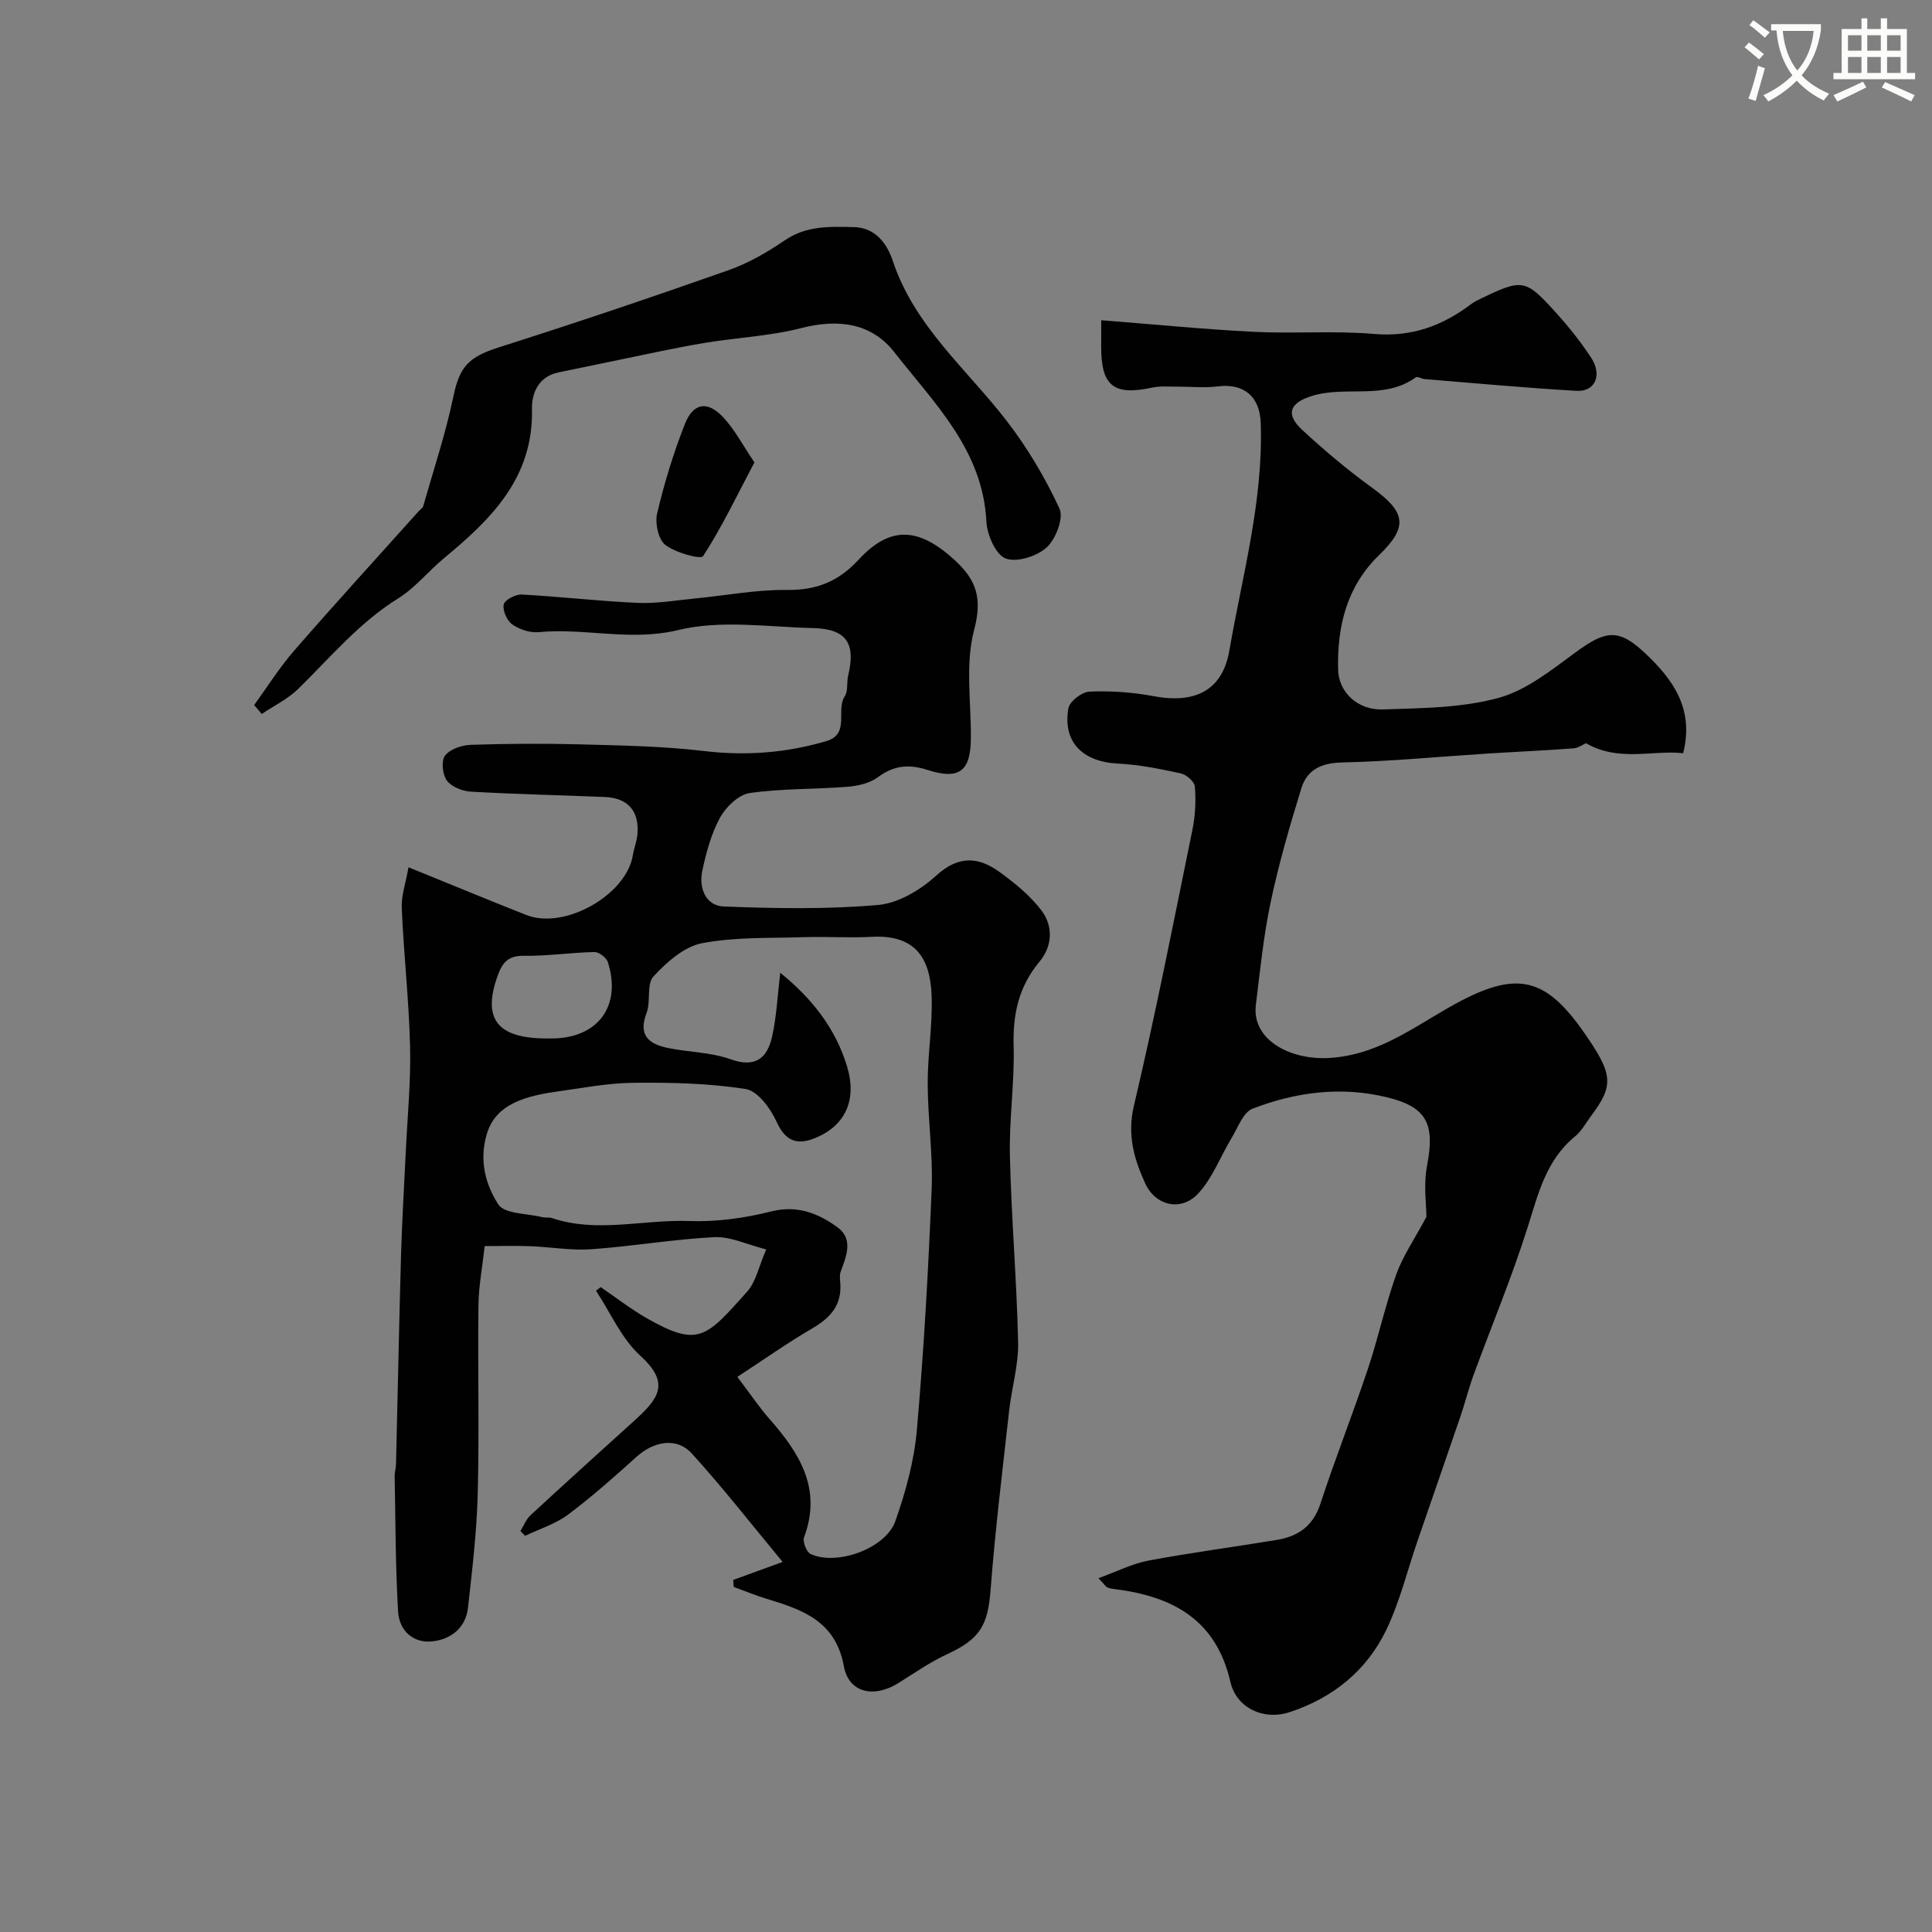 <svg enable-background="new 0 0 400 400" viewBox="0 0 400 400" xmlns="http://www.w3.org/2000/svg"><rect x="0" y="0" width="400" height="400" fill="#808080" stroke="none"/><path d="m362.1 8.8c1.1.8 2.1 1.6 3.1 2.4l-1 1.1c-1.3-1.1-2.3-2-3-2.5zm1.9 4.8c.5.2.9.4 1.4.5-.6 2.3-1.3 4.5-1.9 6.8l-1.5-.5c.8-2.1 1.4-4.3 2-6.8zm-1-9.4c1.3.9 2.4 1.8 3.4 2.5l-1 1.1c-1.4-1.2-2.4-2.1-3.2-2.6zm3.7 2.2v-1.4h10.3v1.2c-.5 3.6-1.8 6.8-4 9.4 1.5 1.6 3.4 2.8 5.7 3.8-.3.4-.7.8-1.1 1.4-2.3-1.1-4.1-2.5-5.6-4.1-1.6 1.6-3.6 3.1-5.9 4.3-.3-.5-.7-.9-1-1.3 2.4-1.1 4.4-2.5 6-4.1-1.9-2.5-3-5.6-3.3-9.3h-1.1zm8.8 0h-6.4c.3 3.3 1.3 6 3 8.2 2-2.2 3.1-5.1 3.4-8.2z" fill="#fbfcfa"/><path d="m385.3 3.8h1.3v2.2h2.8v-2.2h1.3v2.2h4.1v9.1h1.7v1.3h-16.9v-1.3h1.7v-9.1h4.1v-2.2zm.4 13.1.7 1.2c-1.8.9-3.8 1.9-6 2.9-.2-.4-.5-.8-.8-1.3 2.3-1 4.3-1.9 6.1-2.8zm-3.1-6.4h2.8v-3.2h-2.8zm0 4.6h2.8v-3.3h-2.8zm4-4.6h2.8v-3.2h-2.8zm0 4.6h2.8v-3.3h-2.8zm3.7 1.9c2.1.9 4.1 1.8 6.1 2.7l-.7 1.3c-2.2-1.1-4.2-2-6.1-2.9zm3.2-9.7h-2.8v3.2h2.8zm-2.8 7.8h2.8v-3.3h-2.8z" fill="#fbfcfa"/><g fill="#010102"><path d="m84.58 179.56c8.93 3.62 16.63 6.82 24.39 9.88 7.91 3.13 20.75-4.16 22.06-12.4.23-1.44.81-2.84.94-4.28.43-4.8-1.95-7.55-6.74-7.75-9.26-.38-18.54-.58-27.79-1.11-1.74-.1-3.98-1.01-4.94-2.32-.9-1.23-1.18-4.07-.36-5.14 1.03-1.34 3.45-2.17 5.3-2.23 7.52-.25 15.05-.3 22.57-.1 8.58.23 17.21.37 25.71 1.38 8.67 1.03 17.03.4 25.33-2.04 5.03-1.47 1.94-6.41 3.85-9.3.73-1.11.36-2.89.71-4.31 1.6-6.66-.38-9.63-7.23-9.8-9.33-.22-19.08-1.74-27.89.39-9.95 2.42-19.36-.47-28.97.45-1.79.17-3.98-.56-5.47-1.61-1.09-.77-2.02-2.87-1.76-4.11.19-.94 2.42-2.13 3.68-2.07 8.05.43 16.07 1.38 24.11 1.73 3.91.17 7.86-.53 11.78-.91 6.37-.61 12.74-1.85 19.09-1.77 6.11.08 10.65-1.76 14.79-6.24 6.62-7.17 12.51-6.69 19.86.01 4.66 4.25 5.79 8.03 4.07 14.57-1.85 7.03-.6 14.87-.66 22.36-.05 6.77-2.35 8.69-8.94 6.58-3.9-1.25-6.99-.98-10.31 1.49-1.67 1.24-4.11 1.81-6.26 1.98-6.75.54-13.59.34-20.27 1.3-2.29.33-4.92 2.85-6.14 5.06-1.84 3.36-2.88 7.26-3.69 11.05-.75 3.54.69 7.23 4.45 7.38 10.63.41 21.34.6 31.91-.31 4.21-.36 8.81-3.11 12.04-6.06 4.65-4.25 8.79-3.96 13.21-.73 3.16 2.31 6.35 4.89 8.66 7.99 2.42 3.24 2.22 7.35-.47 10.56-4.28 5.12-5.52 10.82-5.34 17.4.22 7.59-.95 15.21-.77 22.8.3 12.87 1.42 25.72 1.7 38.6.1 4.67-1.32 9.36-1.85 14.07-1.38 12.39-2.9 24.76-3.85 37.18-.56 7.34-2.19 10.17-9.03 13.32-3.53 1.63-6.77 3.91-10.09 5.98-5.04 3.14-10.25 2.02-11.26-3.52-1.73-9.44-8.69-11.72-16.13-13.99-2.26-.69-4.44-1.6-6.66-2.41-.04-.48-.08-.96-.12-1.45 3.02-1.1 6.04-2.2 10.24-3.73-6.51-7.84-12.4-15.41-18.84-22.48-3.07-3.38-7.83-2.51-11.37.68-4.61 4.16-9.27 8.3-14.24 12.02-2.6 1.94-5.9 2.95-8.88 4.38-.32-.34-.64-.67-.96-1.01.69-1.1 1.18-2.42 2.1-3.27 7.09-6.55 14.24-13.02 21.4-19.49 5.13-4.63 7.6-7.82 1.33-13.51-3.91-3.55-6.17-8.91-9.18-13.46.32-.25.64-.51.96-.76 3.16 2.15 6.2 4.53 9.51 6.42 10.75 6.14 12.3 4.04 20.82-5.48 1.81-2.02 2.38-5.14 3.95-8.74-3.98-1-7.4-2.7-10.72-2.54-8.5.42-16.95 1.9-25.45 2.5-4.22.3-8.5-.47-12.76-.63-2.98-.11-5.97-.02-9.36-.02-.46 4.19-1.24 8.21-1.29 12.24-.16 13 .18 26.01-.15 39-.2 7.88-1.14 15.75-2.01 23.59-.47 4.28-3.62 6.65-7.54 7.02-3.98.37-6.72-2.4-6.94-6.17-.55-9.34-.53-18.71-.71-28.07-.02-.81.27-1.63.28-2.45.35-14.43.63-28.87 1.04-43.3.2-7.11.65-14.22.98-21.33.34-7.29 1.07-14.59.89-21.87-.23-9.54-1.31-19.05-1.72-28.59-.13-2.61.83-5.28 1.4-8.5zm68.08 105.51c2.81 3.71 4.53 6.29 6.55 8.59 6.26 7.1 11.05 14.51 7.26 24.62-.34.9.51 3.07 1.35 3.46 5.41 2.5 15.54-1.11 17.56-6.82 2.14-6.07 3.89-12.48 4.45-18.87 1.45-16.59 2.38-33.23 3.06-49.87.29-7.24-.8-14.52-.82-21.79-.02-6.1 1.04-12.21.81-18.29-.29-7.89-3.5-12.61-12.36-12.14-4.65.25-9.33-.08-13.99.07-7.09.23-14.32-.07-21.22 1.26-3.7.72-7.31 3.94-10.03 6.89-1.46 1.59-.5 5.18-1.42 7.56-1.8 4.66.55 6.43 4.41 7.23 4.31.89 8.89.87 12.96 2.33 5.27 1.89 7.67-.3 8.65-4.8.92-4.22 1.12-8.59 1.66-13.1 6.56 5.32 11.47 11.49 13.86 19.49 2.03 6.77-.31 12.14-6.63 14.73-3.73 1.52-6.15.69-8-3.4-1.24-2.74-3.91-6.36-6.39-6.75-7.63-1.2-15.47-1.37-23.22-1.29-5.37.05-10.74 1.11-16.09 1.85-7.85 1.09-12.75 3.34-14.33 8.91-1.56 5.5-.17 10.36 2.42 14.41 1.29 2.01 5.97 1.86 9.12 2.65.63.16 1.36-.02 1.97.18 9.38 3.17 18.92.27 28.38.62 5.65.21 11.51-.59 17.01-1.98 5.42-1.37 9.71.38 13.67 3.21 3.45 2.46 1.93 6.02.74 9.28-.27.74-.12 1.65-.07 2.48.29 4.51-2.13 7.1-5.84 9.26-4.99 2.9-9.74 6.27-15.48 10.02zm-39.47-70.07h.99c9.57 0 14.57-6.67 11.67-15.81-.3-.93-1.84-2.1-2.78-2.08-4.92.1-9.84.86-14.75.78-3.21-.05-4.38 1.61-5.26 4.05-3.27 9.01-.12 13.06 10.13 13.06z"/><path d="m228 66.3c10.93.85 21.23 1.88 31.56 2.4 8.3.42 16.68-.27 24.95.44 7.74.67 14.11-1.68 20.05-6.16.64-.49 1.39-.85 2.12-1.2 8.45-4.05 9.13-4.02 15.18 2.64 2.75 3.02 5.35 6.24 7.58 9.66 2.34 3.57.8 7.06-3.01 6.84-10.5-.6-20.97-1.58-31.46-2.43-.63-.05-1.5-.62-1.84-.37-6.54 4.75-14.45 1.69-21.46 3.84-4.63 1.42-5.62 3.75-2.05 7.06 4.57 4.23 9.37 8.27 14.41 11.92 7.02 5.08 7.59 8.08 1.53 13.95-6.76 6.55-8.72 14.77-8.52 23.72.1 4.66 4 8.45 9.27 8.27 8.03-.27 16.31-.3 23.95-2.39 5.83-1.59 11.08-5.88 16.14-9.57 6.06-4.42 8.75-4.84 14.25.36 5.66 5.35 10.16 11.41 7.83 20.66-6.39-.68-13.29 1.86-20.14-2.07-.51.22-1.52.99-2.58 1.07-5.94.45-11.89.7-17.83 1.08-10.04.64-20.06 1.62-30.11 1.84-4.32.1-7.22 1.55-8.39 5.35-2.4 7.75-4.66 15.58-6.34 23.51-1.49 7.02-2.2 14.21-3.08 21.35-.88 7.18 7.12 11.57 15.54 10.95 10.78-.79 18.35-7.36 27.13-11.91 11.73-6.07 17.53-4.43 25.24 6.61 6.07 8.69 6.27 10.93 1.5 17.32-1.08 1.44-1.96 3.13-3.32 4.24-5.99 4.89-7.61 11.83-9.8 18.77-3.27 10.37-7.49 20.45-11.23 30.67-1 2.74-1.7 5.59-2.64 8.36-2.96 8.67-5.98 17.32-8.96 25.99-2.11 6.13-3.65 12.52-6.43 18.33-4.06 8.47-11.06 14.13-20.03 17.08-5.38 1.77-11.03-.83-12.28-6.29-2.98-12.99-12.12-17.73-24.07-19.2-.48-.06-.97-.15-1.41-.34-.28-.12-.47-.46-1.82-1.9 3.82-1.38 6.99-3.02 10.35-3.65 8.82-1.65 17.72-2.82 26.58-4.28 4.39-.73 7.5-2.85 9.01-7.47 3.06-9.36 6.69-18.53 9.82-27.87 2.16-6.47 3.59-13.18 5.88-19.6 1.36-3.81 3.75-7.26 6.25-11.93 0-2.49-.62-6.67.13-10.58 1.65-8.6.06-12.13-8.22-14.17-9.5-2.34-18.93-1.13-27.92 2.35-1.92.75-3 3.87-4.29 6.01-2.34 3.86-3.96 8.33-6.95 11.55-3.52 3.79-8.85 2.56-10.98-2.13-2.29-5.02-3.75-10.01-2.33-16.03 4.48-18.99 8.24-38.15 12.14-57.27.59-2.87.71-5.92.48-8.84-.08-1.01-1.75-2.47-2.92-2.72-4.29-.93-8.65-1.81-13.01-2.03-7.3-.35-11.47-4.47-10.25-11.44.25-1.43 2.8-3.4 4.36-3.46 4.4-.18 8.91.12 13.25.94 8.48 1.61 14.27-1.07 15.71-9.42 2.71-15.62 7.05-31.04 6.5-47.13-.19-5.49-3.47-8.26-8.89-7.58-2.81.35-5.71.03-8.57.05-1.66.01-3.37-.15-4.96.19-8.03 1.73-10.63-.3-10.61-8.49.01-1.33.01-2.66.01-5.45z"/><path d="m52.62 145.97c2.76-3.79 5.26-7.8 8.33-11.32 8.44-9.7 17.12-19.2 25.7-28.77.33-.37.86-.68.98-1.11 2.15-7.56 4.65-15.05 6.25-22.73 1.28-6.12 3.11-8.13 9.41-10.13 15.94-5.06 31.79-10.42 47.57-15.98 4.11-1.45 8.03-3.73 11.65-6.19 4.48-3.06 9.33-2.83 14.27-2.72 4.58.1 6.93 3.59 8.06 6.99 4.49 13.49 15.21 22.32 23.49 33.01 4.35 5.61 8.05 11.86 11.03 18.29.91 1.96-.78 6.33-2.68 8.05-2.03 1.83-6.24 3.16-8.51 2.25-2.06-.83-3.81-4.91-3.95-7.64-.74-14.82-10.81-24.49-19.04-35.03-4.72-6.05-11.58-6.99-19.22-5.03-6.62 1.7-13.58 1.99-20.35 3.13-5.92 1-11.78 2.31-17.66 3.51-4.12.84-8.24 1.7-12.36 2.56-4.11.86-5.53 4.3-5.45 7.58.32 14.21-8.42 22.78-18.23 30.89-3.23 2.67-5.93 6.1-9.43 8.28-8.09 5.02-14.06 12.22-20.71 18.74-2.16 2.12-5.03 3.5-7.58 5.22-.52-.61-1.04-1.23-1.57-1.85z"/><path d="m156.19 95.73c-3.67 6.98-6.76 13.46-10.63 19.42-.47.72-5.7-.7-7.81-2.33-1.45-1.12-2.18-4.51-1.7-6.52 1.49-6.29 3.38-12.53 5.76-18.54 1.73-4.36 4.66-4.83 7.88-1.41 2.47 2.63 4.19 5.98 6.5 9.38z"/></g></svg>